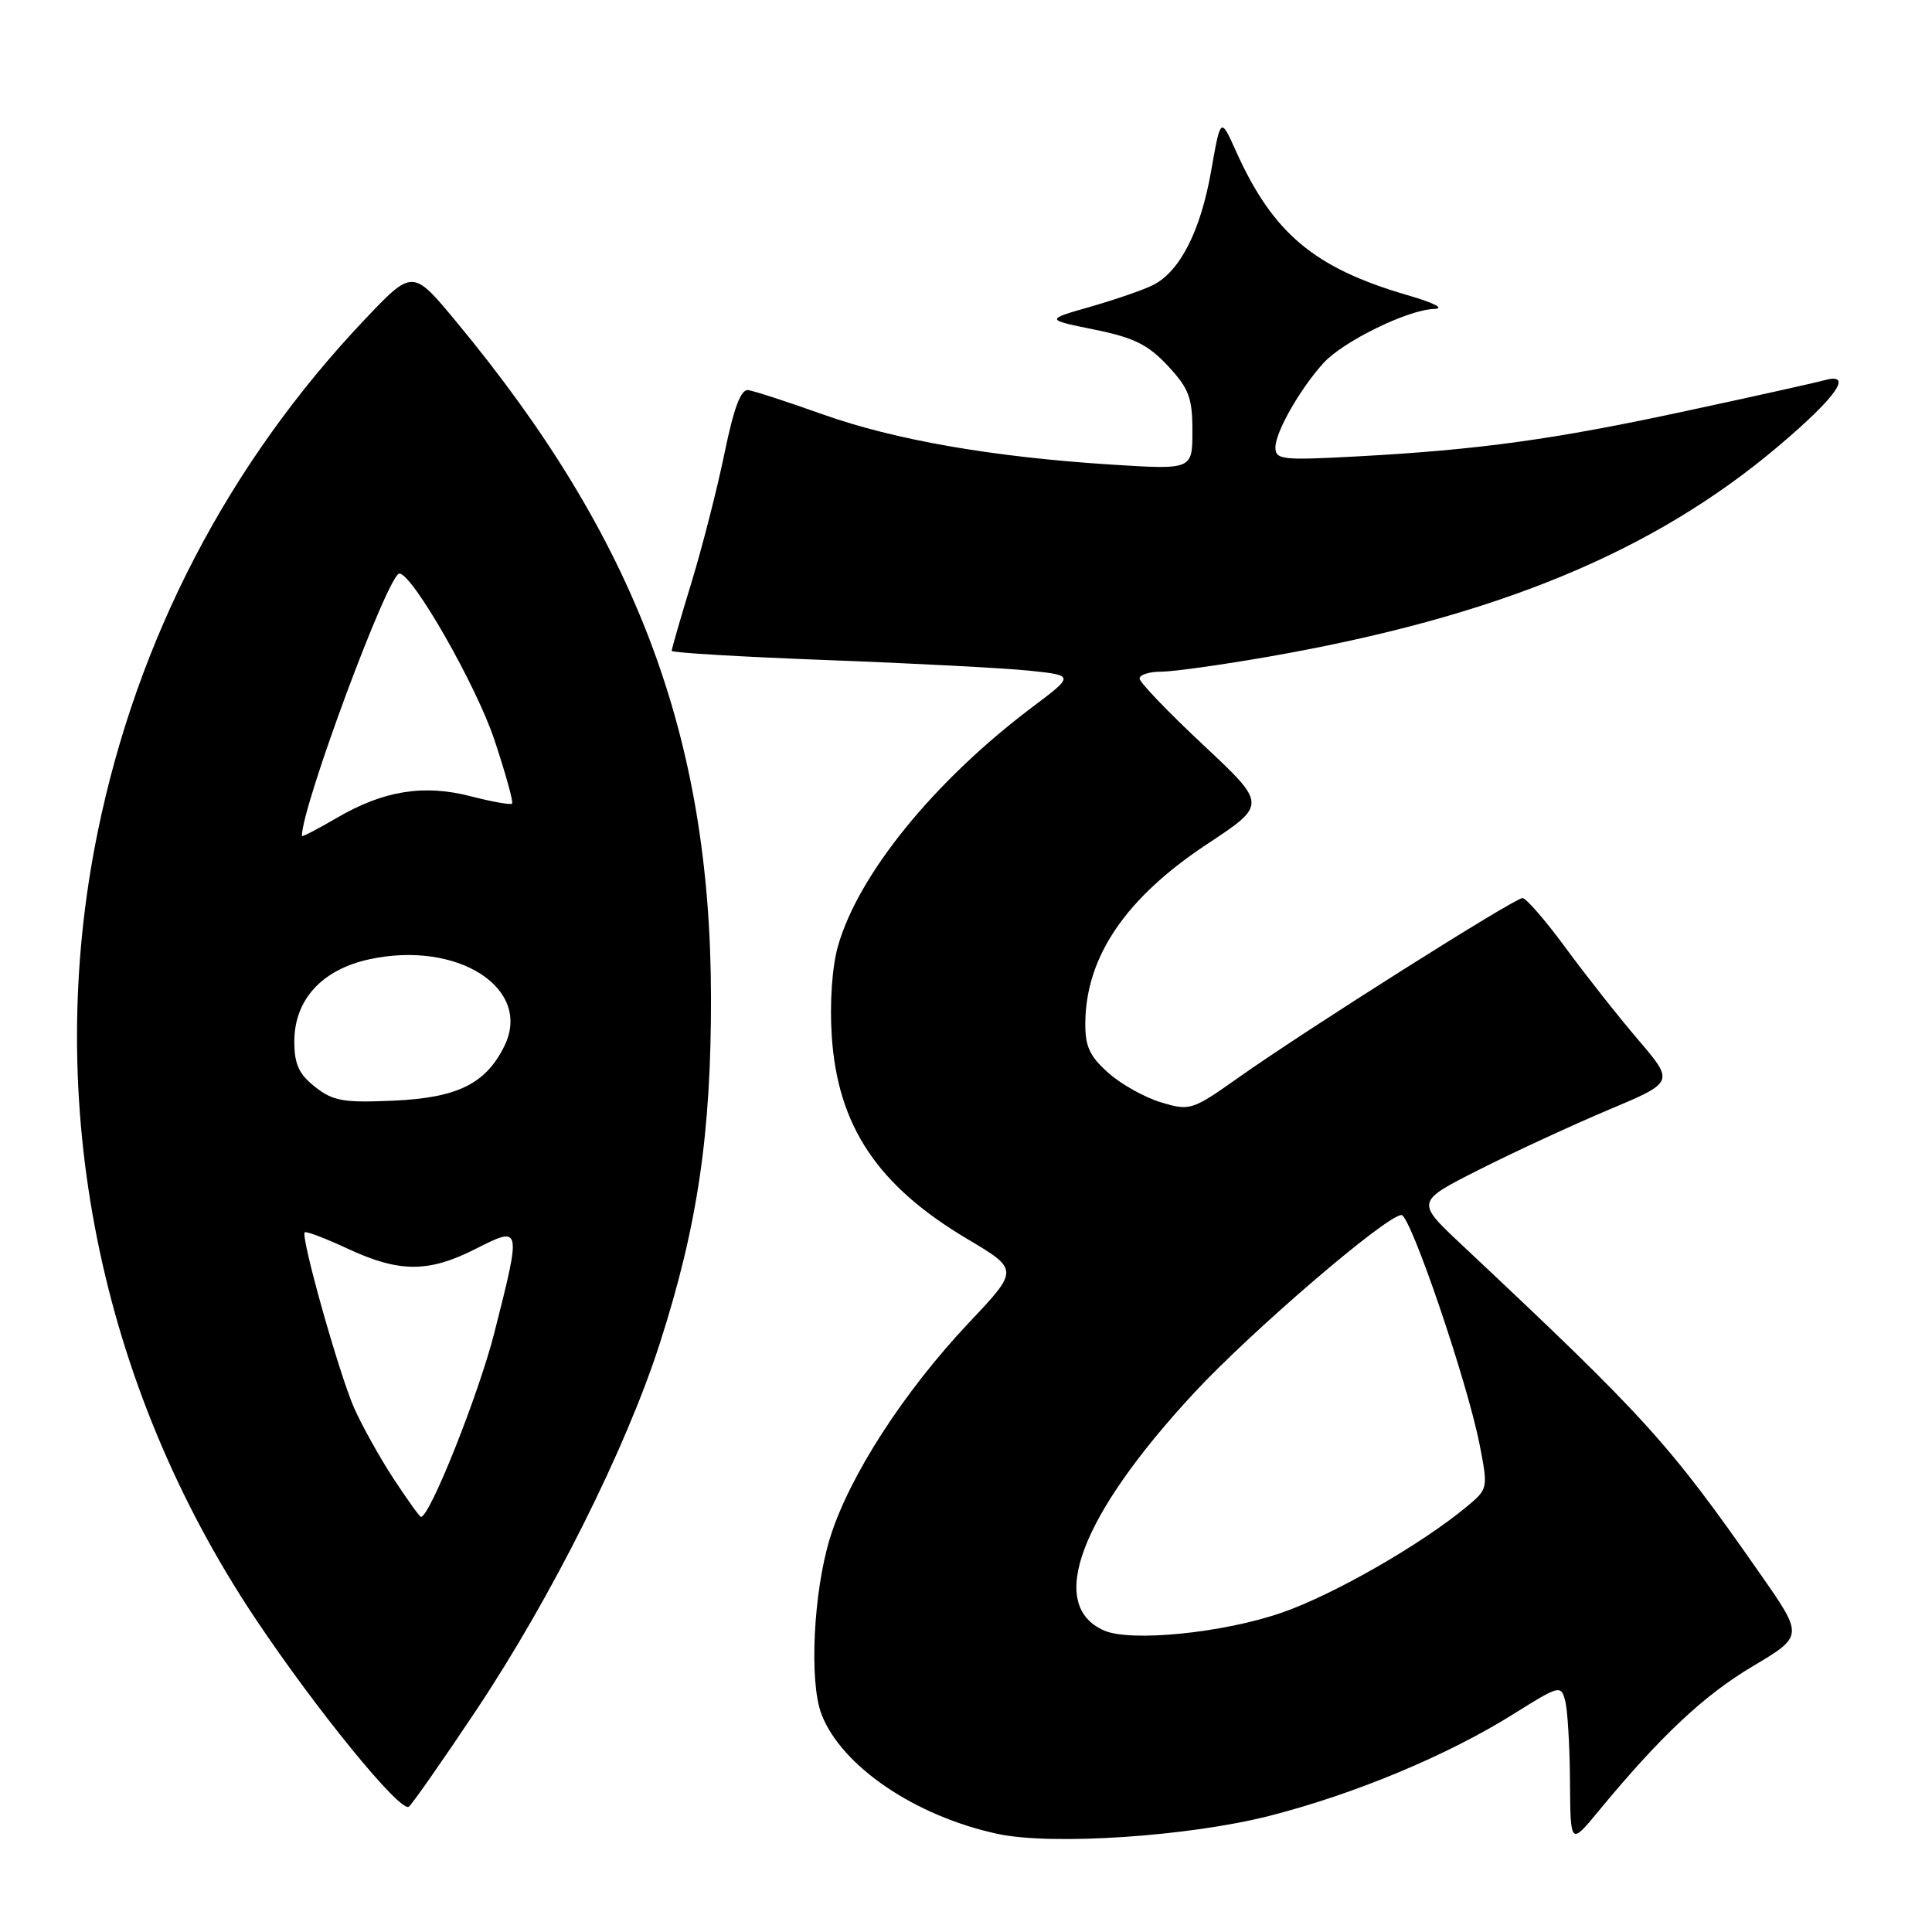 <?xml version="1.0" encoding="UTF-8" standalone="no"?>
<!DOCTYPE svg PUBLIC "-//W3C//DTD SVG 1.1//EN" "http://www.w3.org/Graphics/SVG/1.1/DTD/svg11.dtd" >
<svg xmlns="http://www.w3.org/2000/svg" xmlns:xlink="http://www.w3.org/1999/xlink" version="1.1" viewBox="0 0 256 256">
 <g >
 <path fill="currentColor"
d=" M 168.17 240.62 C 179.48 237.74 191.83 232.59 200.59 227.09 C 206.63 223.31 206.83 223.25 207.39 225.34 C 207.71 226.53 208.00 231.32 208.03 236.00 C 208.09 244.50 208.09 244.50 211.79 240.01 C 219.98 230.08 225.79 224.62 232.23 220.80 C 238.98 216.78 238.98 216.78 233.30 208.64 C 221.08 191.13 218.17 187.93 193.55 164.81 C 187.61 159.22 187.61 159.22 196.05 154.96 C 200.70 152.61 208.41 149.05 213.18 147.04 C 221.86 143.39 221.86 143.39 217.08 137.79 C 214.44 134.70 210.11 129.21 207.45 125.59 C 204.79 121.97 202.22 119.00 201.74 119.00 C 200.68 119.00 173.06 136.45 164.14 142.76 C 157.96 147.13 157.68 147.22 153.85 146.07 C 151.68 145.42 148.53 143.66 146.84 142.14 C 144.35 139.93 143.77 138.63 143.81 135.44 C 143.93 126.67 149.22 118.94 159.96 111.84 C 167.87 106.61 167.87 106.61 159.44 98.71 C 154.80 94.37 151.00 90.41 151.00 89.91 C 151.00 89.41 152.29 89.00 153.87 89.00 C 155.45 89.00 161.86 88.10 168.12 87.01 C 198.28 81.73 219.03 73.17 235.62 59.14 C 243.36 52.60 245.66 49.31 241.76 50.38 C 240.52 50.72 232.30 52.55 223.50 54.44 C 205.94 58.23 196.04 59.60 179.75 60.48 C 169.89 61.01 169.00 60.92 169.00 59.28 C 169.01 57.24 172.21 51.61 175.35 48.12 C 177.93 45.26 186.51 41.05 190.00 40.94 C 191.50 40.89 190.11 40.16 186.50 39.11 C 174.13 35.51 168.65 30.90 163.76 20.00 C 161.74 15.50 161.74 15.50 160.47 22.72 C 159.08 30.61 156.34 35.99 152.78 37.77 C 151.53 38.41 147.80 39.69 144.50 40.64 C 138.50 42.35 138.50 42.35 145.00 43.67 C 150.24 44.73 152.13 45.67 154.75 48.48 C 157.54 51.48 158.00 52.70 158.00 57.10 C 158.00 62.24 158.00 62.24 147.25 61.56 C 131.46 60.55 118.61 58.31 109.00 54.90 C 104.33 53.23 99.88 51.79 99.13 51.69 C 98.17 51.56 97.23 54.07 96.01 60.01 C 95.05 64.69 93.08 72.41 91.63 77.16 C 90.18 81.90 89.00 85.99 89.00 86.24 C 89.00 86.49 98.34 87.04 109.75 87.47 C 121.16 87.90 133.17 88.53 136.43 88.87 C 142.37 89.50 142.37 89.50 136.73 93.74 C 123.74 103.53 113.68 115.93 111.02 125.42 C 110.25 128.17 109.93 132.92 110.21 137.25 C 110.99 149.19 116.26 157.09 128.14 164.15 C 135.02 168.24 135.02 168.24 128.40 175.25 C 119.74 184.43 112.49 195.66 109.98 203.79 C 107.78 210.92 107.20 222.85 108.85 227.14 C 111.50 234.03 121.28 240.67 132.24 243.01 C 139.41 244.54 157.48 243.34 168.17 240.62 Z  M 63.02 226.74 C 73.05 211.72 82.94 191.97 87.43 178.00 C 92.44 162.44 94.25 150.12 94.21 132.00 C 94.13 97.49 84.21 71.25 60.41 42.57 C 54.67 35.65 54.67 35.65 48.28 42.39 C 30.28 61.39 18.18 84.63 12.94 110.27 C 5.62 146.07 13.12 183.44 33.85 214.49 C 41.88 226.51 52.98 240.13 54.16 239.40 C 54.54 239.17 58.53 233.47 63.02 226.74 Z  M 146.32 216.06 C 138.63 212.73 143.12 200.86 158.20 184.59 C 165.81 176.38 183.74 161.00 185.70 161.00 C 186.90 161.00 194.42 183.08 196.05 191.38 C 197.19 197.23 197.18 197.28 194.35 199.64 C 188.33 204.64 176.73 211.30 169.86 213.68 C 162.14 216.37 149.88 217.60 146.32 216.06 Z  M 52.14 195.92 C 50.31 193.13 47.97 188.92 46.93 186.58 C 44.94 182.07 39.81 163.86 40.38 163.29 C 40.56 163.11 43.14 164.09 46.10 165.47 C 52.92 168.64 56.79 168.65 63.03 165.48 C 69.10 162.41 69.10 162.41 65.50 176.61 C 63.43 184.75 56.96 201.00 55.78 201.00 C 55.61 201.00 53.97 198.71 52.14 195.92 Z  M 41.75 144.02 C 39.60 142.33 39.00 141.01 39.00 138.00 C 39.00 132.46 42.67 128.45 48.99 127.10 C 60.67 124.59 70.57 130.97 66.84 138.59 C 64.38 143.60 60.64 145.46 52.18 145.84 C 45.51 146.14 44.14 145.90 41.75 144.02 Z  M 40.00 110.77 C 40.00 106.80 51.44 76.00 52.92 76.00 C 54.64 76.00 63.10 90.79 65.51 98.03 C 66.99 102.48 68.05 106.29 67.85 106.48 C 67.66 106.68 65.21 106.24 62.42 105.52 C 56.16 103.89 50.80 104.76 44.60 108.39 C 42.07 109.87 40.00 110.94 40.00 110.77 Z "/>
</g>
</svg>